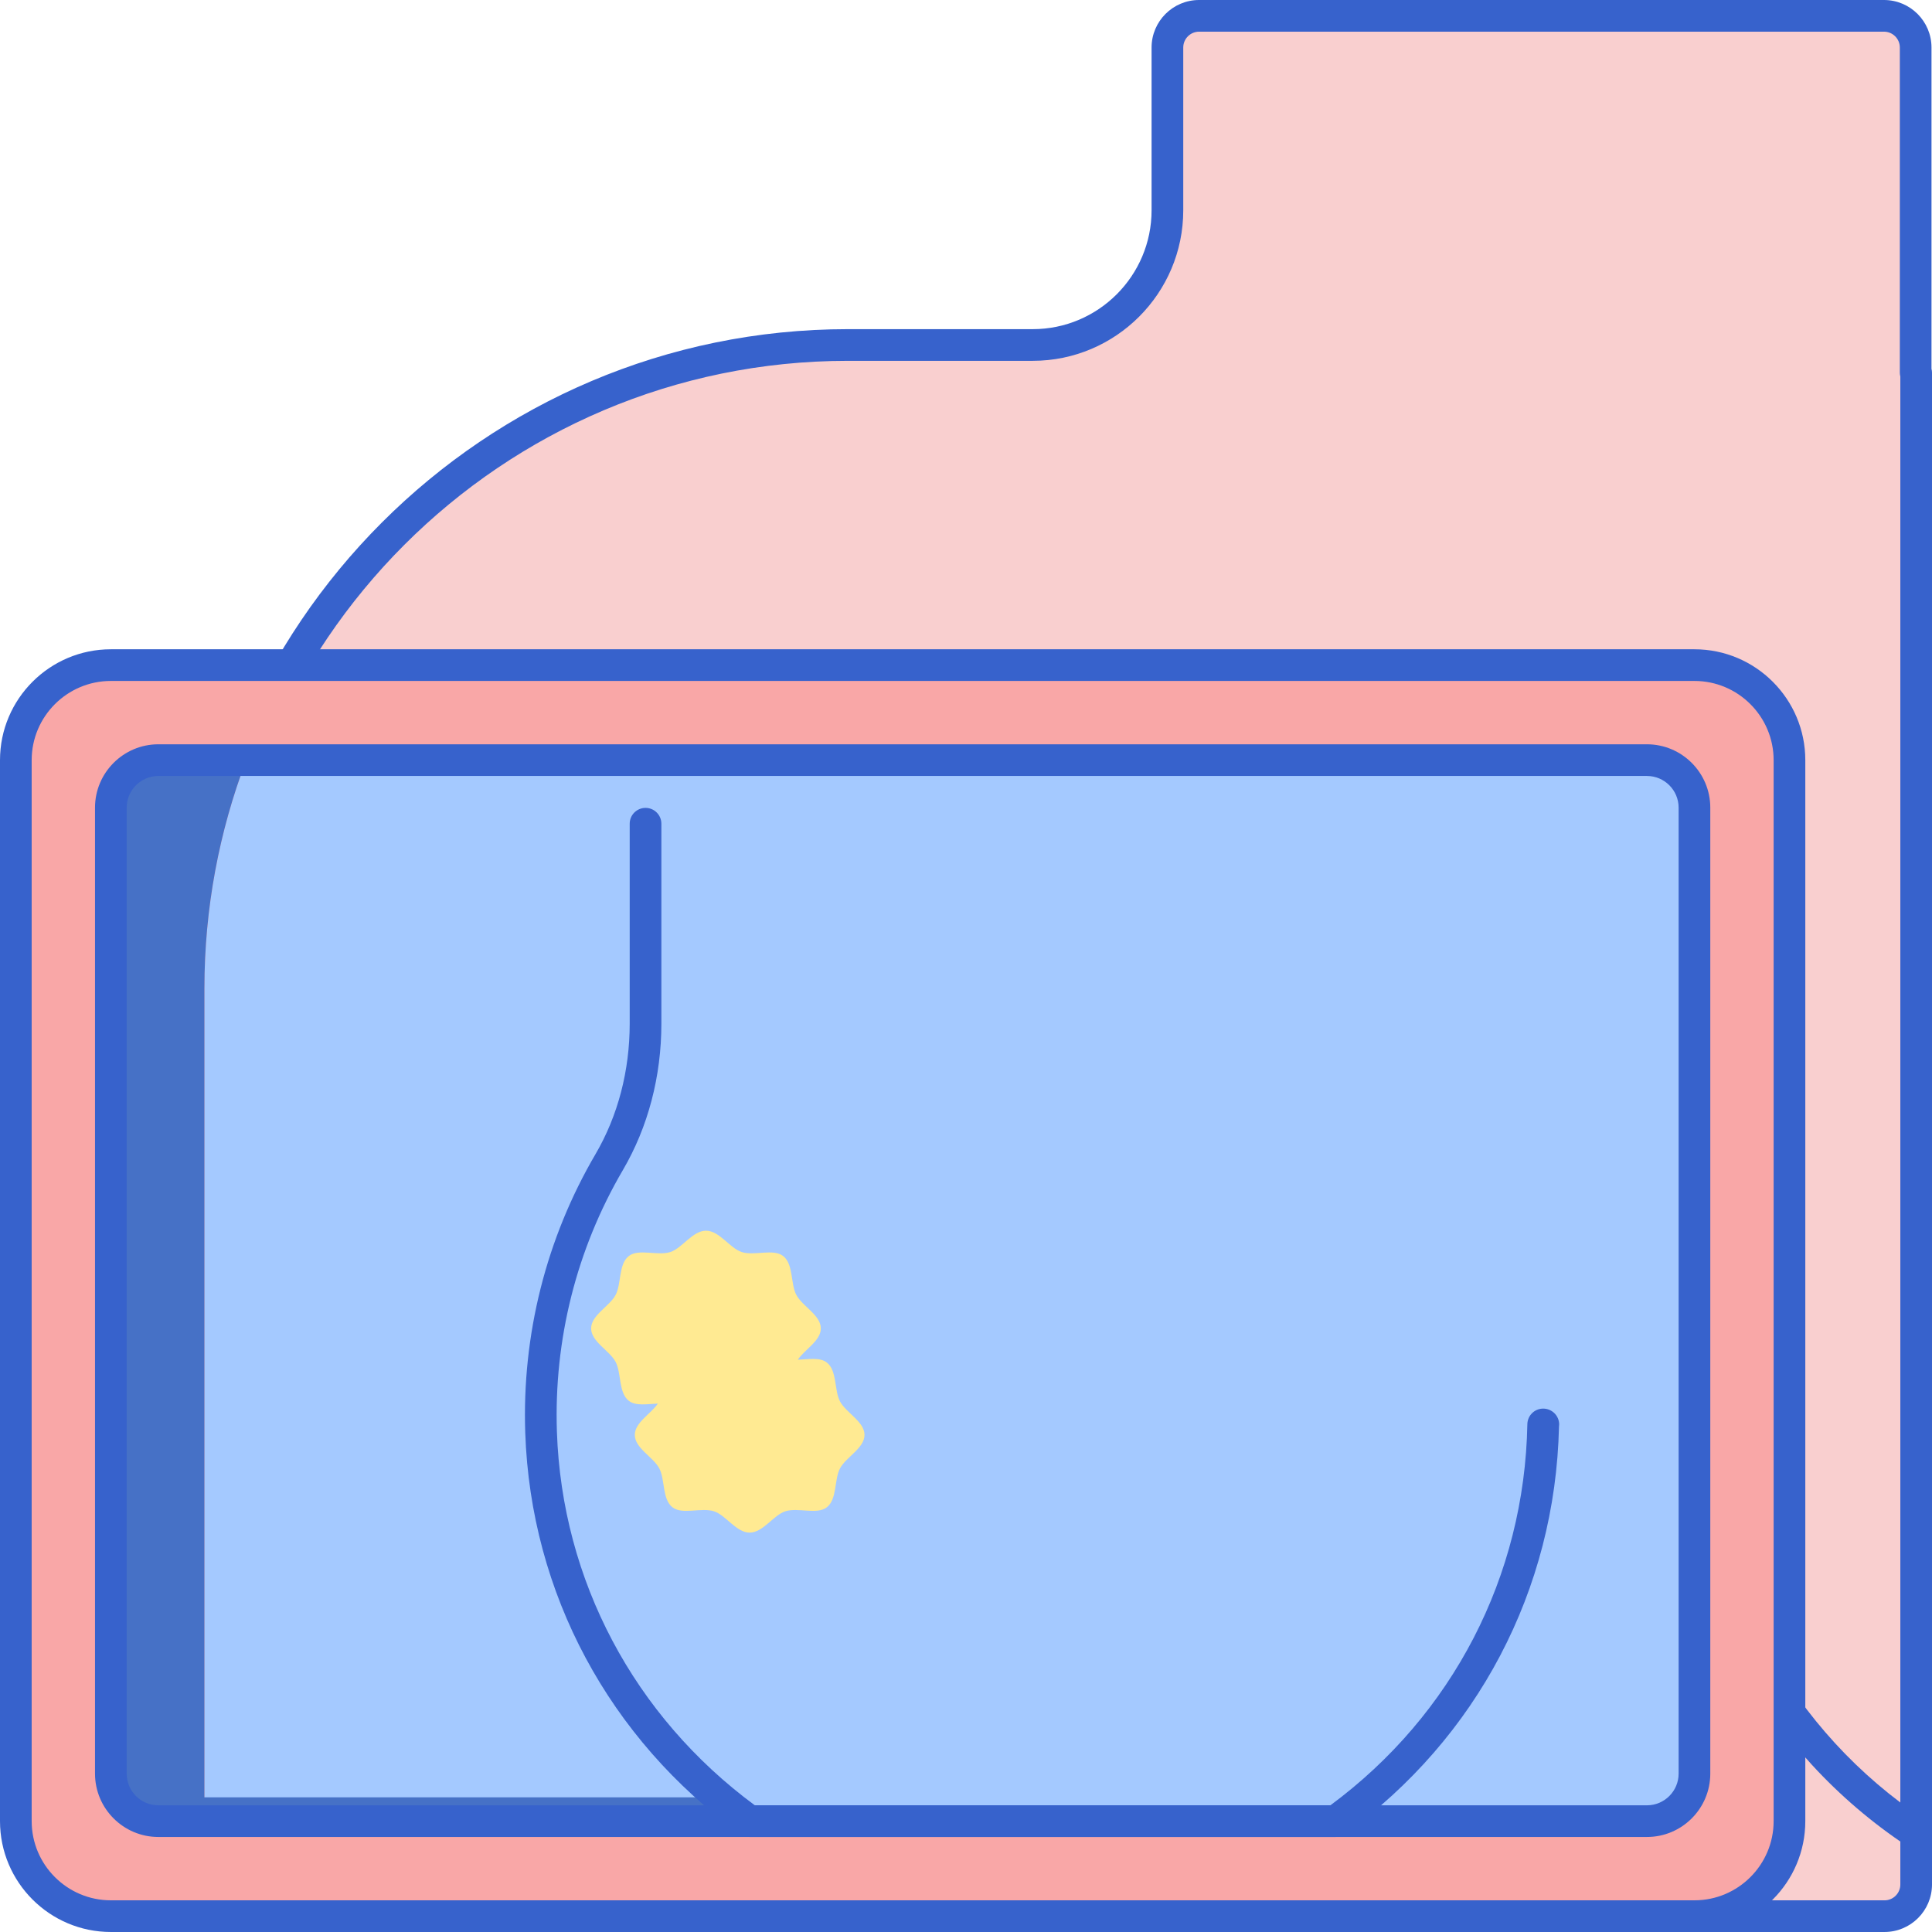 <svg height="488pt" viewBox="0 0 488.002 488" width="488pt" xmlns="http://www.w3.org/2000/svg"><path d="m483.875 94.133v-82.133c0-4.418-3.582-8-8-8h-173c-4.418 0-8 3.582-8 8v41.117c0 18.789-15.234 34.023-34.02 34.023h-46.684c-89.77 0-162.539 72.77-162.539 162.539v196.309c0 4.418 3.582 8 8 8h105.391c1.262 7.195 3.129 14.285 5.594 21.191l1.25 3.512c1.137 3.184 4.152 5.312 7.535 5.312h296.598c4.418 0 8-3.582 8-8v-381.871zm0 0" fill="#f9cfcf"/><g fill="#3762cc"><path d="m263.258 488c-69.766 0-128.211-56.277-130.586-126.082-.848-24.789 5.289-49.133 17.746-70.402 5.648-9.648 8.637-21.043 8.637-32.957v-50.496c0-2.211 1.793-4 4-4 2.207 0 4 1.789 4 4v50.496c0 13.336-3.367 26.129-9.734 37-11.688 19.961-17.445 42.812-16.656 66.09 2.234 65.52 57.105 118.348 122.594 118.352.43 0 .852 0 1.281-.004 66.738-.707 119.996-53.535 121.254-120.273.043-2.184 1.82-3.926 4-3.926 2.207 0 4.031 1.793 4.031 4 0 .203-.016.398-.043.594-.77 33.93-14.457 65.77-38.57 89.711-24.254 24.078-56.426 37.535-90.582 37.895-.461.004-.918.004-1.371.004zm0 0"/><path d="m476 488h-296.598c-5.059 0-9.602-3.199-11.301-7.965l-1.254-3.512c-2.145-6.008-3.871-12.227-5.141-18.535h-102.074c-6.617 0-12-5.383-12-12v-196.309c0-91.832 74.711-166.539 166.539-166.539h46.684c16.551 0 30.02-13.469 30.02-30.023v-41.117c0-6.617 5.383-12 12-12h173c6.617 0 12 5.383 12 12v81.137c.082.316.129.648.129.996v381.867c-.004 6.617-5.387 12-12.004 12zm-261.828-396.859c-87.418 0-158.539 71.121-158.539 158.539v196.309c0 2.207 1.793 4 4 4h105.391c1.941 0 3.602 1.395 3.938 3.309 1.23 6.992 3.055 13.902 5.422 20.539l1.254 3.512c.566 1.586 2.082 2.656 3.766 2.656h296.598c2.207 0 4-1.793 4-4v-380.906c-.082-.312-.125-.633-.125-.965v-82.133c0-2.203-1.797-4-4-4h-173c-2.207 0-4 1.797-4 4v41.117c0 20.965-17.055 38.023-38.02 38.023zm0 0"/><path d="m483.996 467.02c-.758 0-1.527-.215-2.207-.668-35.719-23.66-57.574-63.25-58.543-105.988-.027-.184-.039-.375-.039-.57 0-2.207 1.762-4 3.969-4h.059c2.18 0 3.961 1.746 4 3.926.758 40.293 21.309 77.664 54.973 99.961 1.844 1.223 2.348 3.703 1.129 5.547-.773 1.164-2.043 1.793-3.34 1.793zm0 0"/><path d="m165.016 457.988c-2.031 0-3.77-1.539-3.977-3.602l-1.922-19.355c-.219-2.199 1.387-4.16 3.582-4.375 2.184-.227 4.16 1.383 4.375 3.582l1.926 19.355c.219 2.195-1.387 4.156-3.586 4.375-.129.016-.266.02-.398.02zm0 0"/></g><path d="m428 484h-400c-13.254 0-24-10.746-24-24v-268c0-13.254 10.746-24 24-24h400c13.254 0 24 10.746 24 24v268c0 13.254-10.746 24-24 24zm0 0" fill="#f9a7a7"/><path d="m416 192h-353.797c-6.812 17.93-10.57 37.359-10.57 57.68v210.32h364.367c5.094 0 9.434-3.176 11.176-7.652v-.035c.391-1 .656-2.059.77-3.168.035-.375.059-.758.059-1.145v-244c-.004-6.629-5.375-12-12.004-12zm0 0" fill="#a4c9ff"/><path d="m163.051 258.559c0 12.258-2.988 24.402-9.184 34.977-11.664 19.922-18.051 43.305-17.203 68.246 1.379 40.414 21.961 76.02 52.688 98.219h147.996c31.168-22.562 51.668-58.965 52.445-100.203h.062v-151.734h-226.801v50.496zm0 0" fill="#a4c9ff"/><path d="m181.695 453.988h-130.062v-204.309c0-20.32 3.758-39.75 10.57-57.68h-22.203c-6.629 0-12 5.371-12 12v244c0 6.629 5.371 12 12 12h149.355c-2.637-1.902-5.18-3.918-7.66-6.012zm0 0" fill="#4671c6"/><path d="m416 464h-376c-8.82 0-16-7.176-16-16v-244c0-8.82 7.18-16 16-16h376c8.82 0 16 7.18 16 16v244c0 8.824-7.18 16-16 16zm-376-268c-4.41 0-8 3.59-8 8v244c0 4.414 3.59 8 8 8h376c4.41 0 8-3.586 8-8v-244c0-4.41-3.59-8-8-8zm0 0" fill="#3762cc"/><path d="m337.348 464h-147.992c-.84 0-1.664-.266-2.344-.758-33.156-23.957-52.961-60.891-54.34-101.324-.844-24.789 5.293-49.133 17.75-70.402 5.648-9.648 8.633-21.043 8.633-32.957v-50.496c0-2.211 1.793-4 4-4 2.211 0 4 1.789 4 4v50.496c0 13.336-3.363 26.129-9.73 37-11.691 19.961-17.449 42.812-16.656 66.09 1.277 37.52 19.48 71.836 49.992 94.352h145.379c30.914-22.855 49.031-57.875 49.754-96.281.043-2.18 1.82-3.922 4-3.922 2.207 0 4.031 1.789 4.031 4 0 .199-.016.395-.043.59-.934 41.164-20.625 78.629-54.086 102.855-.684.492-1.508.758-2.348.758zm0 0" fill="#3762cc"/><path d="m428 488h-400c-15.441 0-28-12.559-28-28v-268c0-15.438 12.559-28 28-28h400c15.441 0 28 12.562 28 28v268c0 15.441-12.559 28-28 28zm-400-316c-11.027 0-20 8.973-20 20v268c0 11.027 8.973 20 20 20h400c11.027 0 20-8.973 20-20v-268c0-11.027-8.973-20-20-20zm0 0" fill="#3762cc"/><path d="m212.199 354.023c-1.516-2.797-.707-7.828-3.367-9.879-1.758-1.355-4.641-.789-7.316-.695 1.773-2.617 5.816-4.773 5.816-7.91 0-3.34-4.621-5.559-6.164-8.418-1.516-2.797-.703-7.824-3.367-9.875-2.492-1.922-7.246.035-10.461-.996-2.992-.961-5.625-5.391-9.016-5.391s-6.027 4.43-9.016 5.391c-3.219 1.031-7.973-.926-10.465.996-2.66 2.051-1.852 7.078-3.363 9.875-1.547 2.859-6.168 5.078-6.168 8.422s4.621 5.562 6.164 8.418c1.516 2.797.707 7.828 3.367 9.879 1.758 1.355 4.641.789 7.316.695-1.773 2.617-5.816 4.773-5.816 7.906 0 3.344 4.621 5.562 6.164 8.418 1.516 2.801.703 7.828 3.367 9.879 2.492 1.922 7.246-.035 10.465.996 2.988.957 5.621 5.387 9.012 5.387 3.391 0 6.027-4.43 9.016-5.387 3.219-1.031 7.973.926 10.465-.996 2.66-2.051 1.852-7.078 3.363-9.879 1.547-2.855 6.168-5.078 6.168-8.418s-4.621-5.559-6.164-8.418zm0 0" fill="#ffea92"/></svg>